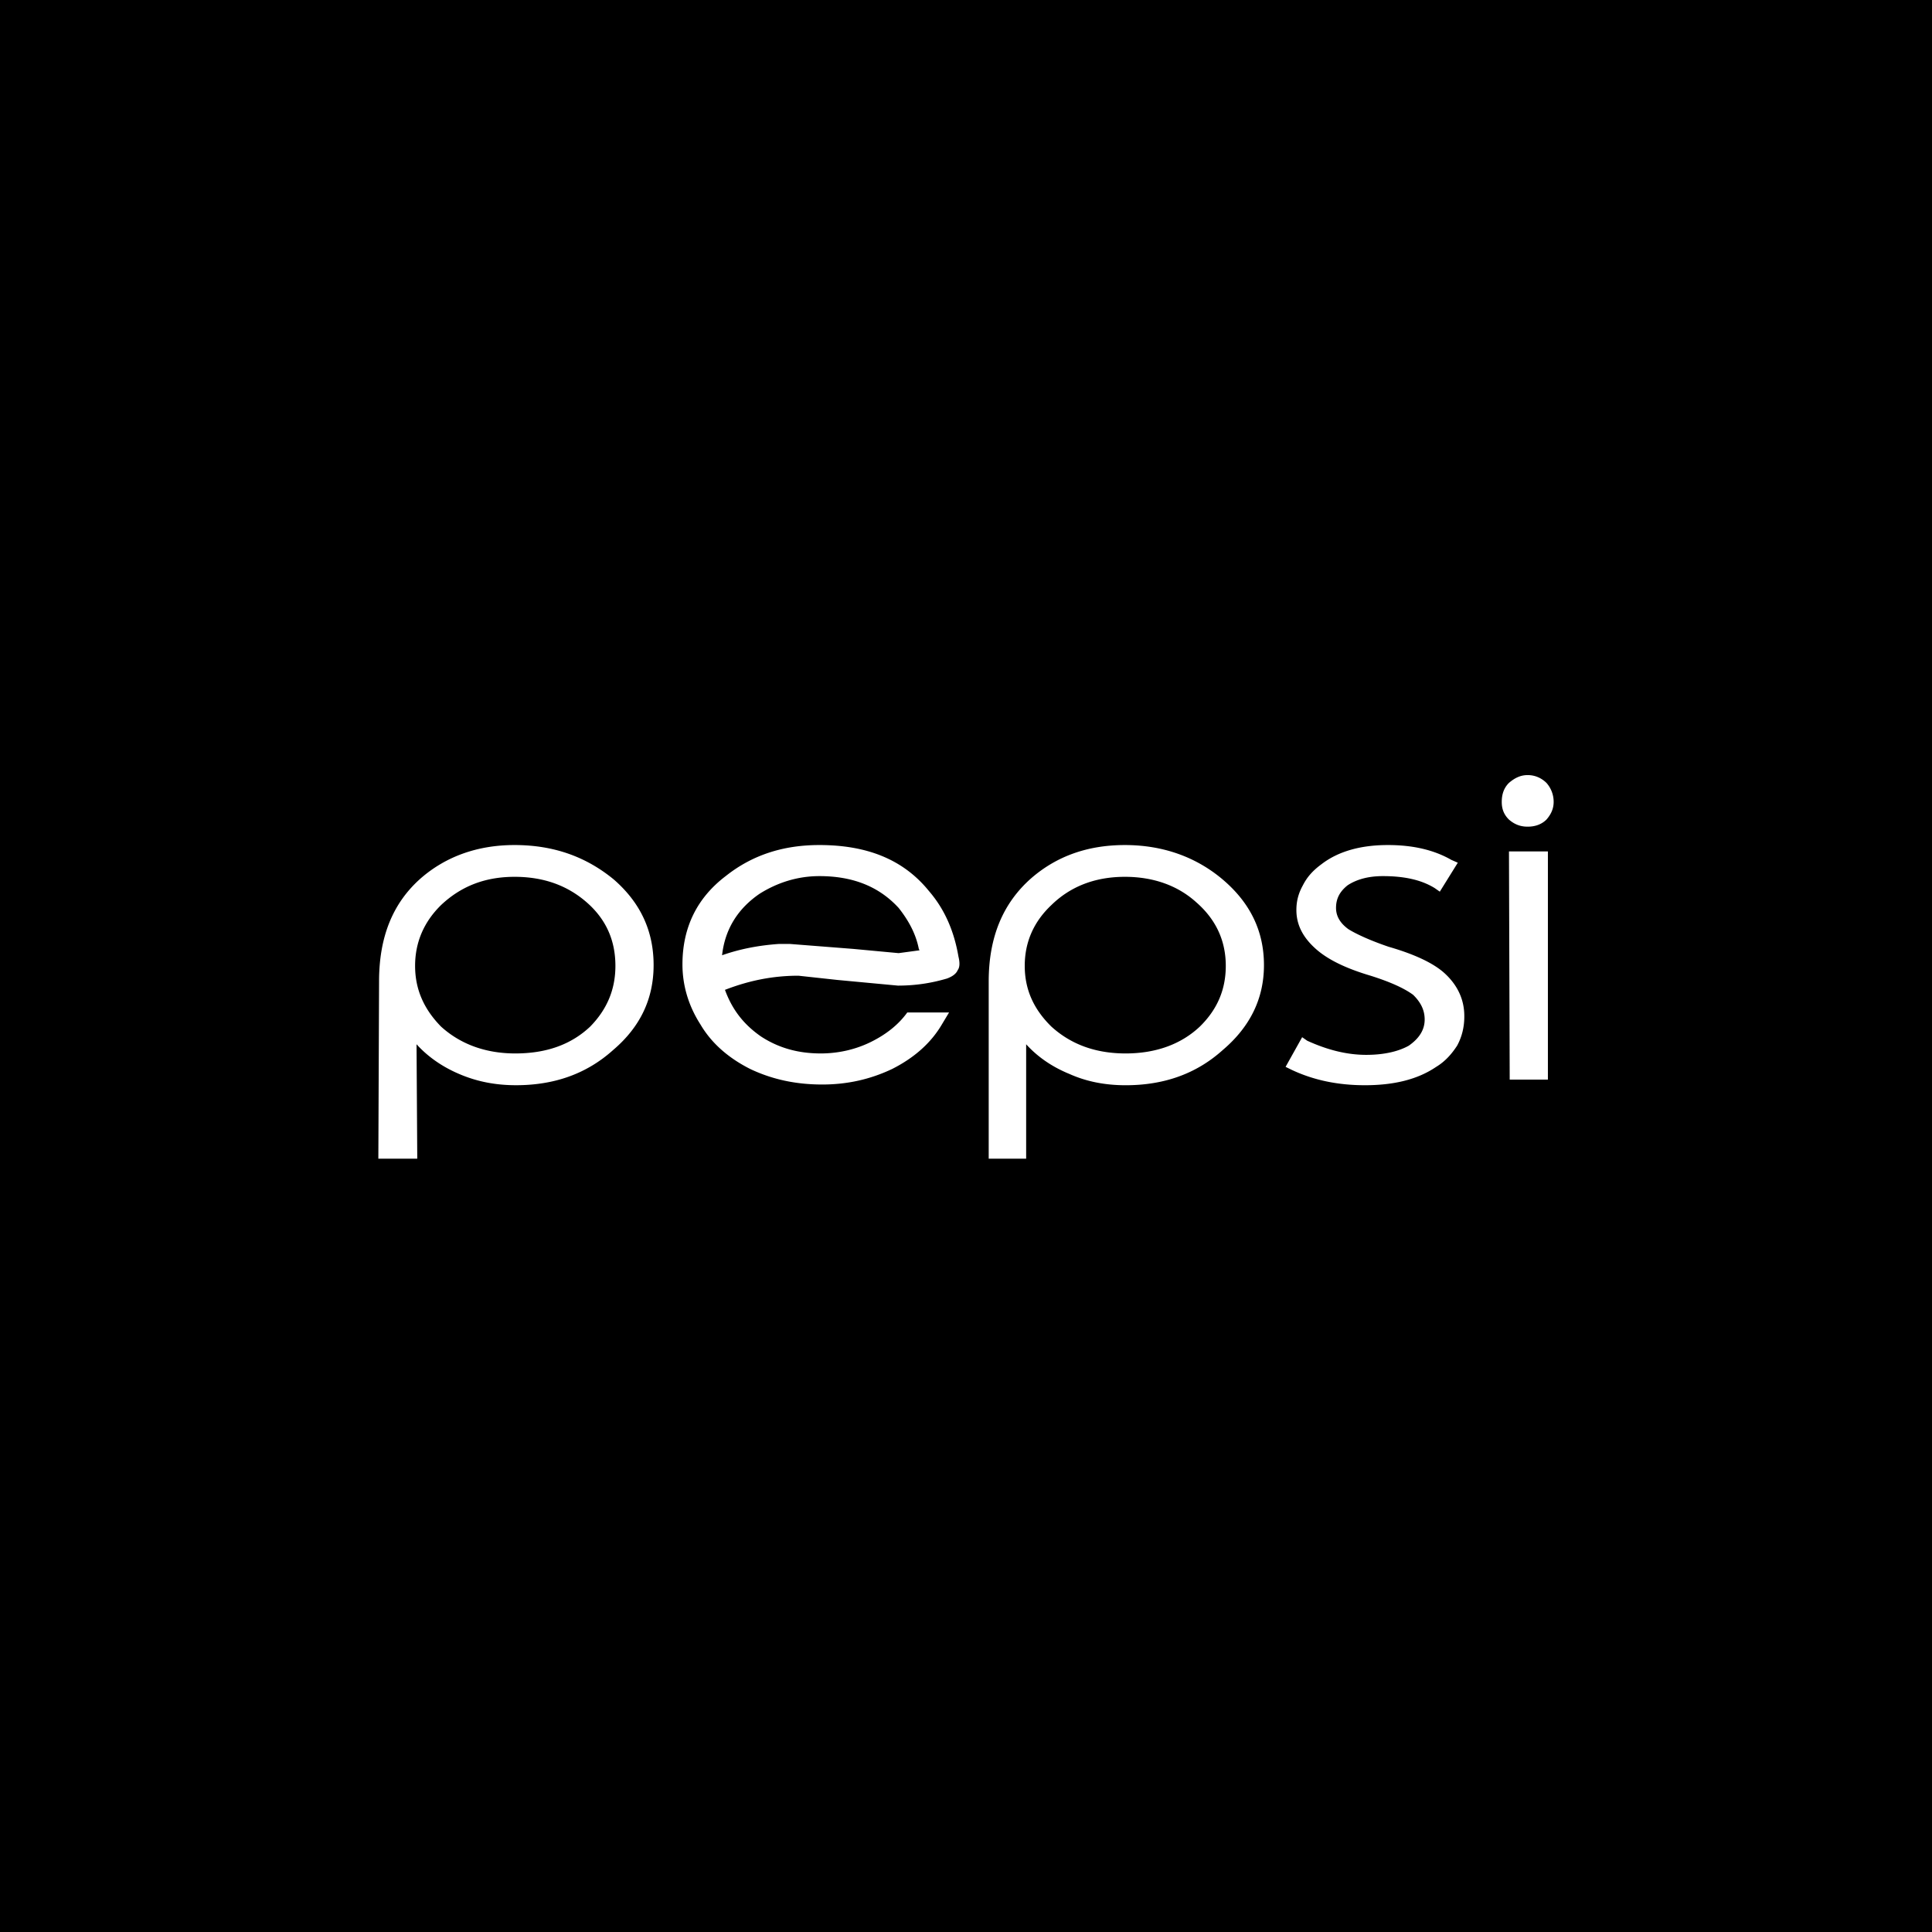 <svg xmlns="http://www.w3.org/2000/svg" width="240" height="240" fill="none"><rect width="100%" height="100%" fill="#808080" stroke="none"/><g clip-path="url(#a)"><path fill="#fff" d="M0 0h240v240H0z"/><g clip-path="url(#b)"><path fill="#fff" d="M0 0h240v240H0z"/><path fill="#000" d="M0 0h240v240H0z"/></g><path fill="#fff" d="M192.104 101.814c.537-.614.896-1.314.896-2.192a3.523 3.523 0 0 0-.896-2.37c-.629-.616-1.43-.967-2.328-.967-.893 0-1.608.352-2.327.967-.624.615-.896 1.404-.896 2.37 0 .878.272 1.578.896 2.192.719.615 1.434.877 2.327.877.898 0 1.699-.262 2.328-.877Zm.182 32.297v-28.347h-4.836l.091 28.347h4.745Zm-11.193-26.942-.803-.352c-2.149-1.23-4.747-1.843-7.878-1.843-3.402 0-6.177.789-8.236 2.369-1.074.79-1.791 1.579-2.327 2.634-.536.964-.807 1.93-.807 3.07 0 1.931.897 3.51 2.51 4.914 1.519 1.317 3.756 2.371 6.711 3.247 2.505.79 4.206 1.58 5.28 2.371.897.878 1.435 1.842 1.435 3.07 0 1.317-.717 2.37-1.972 3.248-1.254.703-3.046 1.141-5.28 1.141-2.419 0-4.834-.614-7.341-1.757l-.627-.437-2.058 3.685.718.351c2.774 1.317 5.819 1.93 9.13 1.93 3.581 0 6.535-.702 8.861-2.281 1.164-.703 1.97-1.666 2.598-2.631.623-1.141.894-2.371.894-3.599v-.091c0-2.105-.894-3.948-2.596-5.439-1.43-1.227-3.759-2.282-6.803-3.158-2.329-.794-4.028-1.582-5.014-2.196-1.074-.792-1.521-1.667-1.521-2.633 0-1.141.447-2.017 1.435-2.807 1.072-.703 2.502-1.142 4.383-1.142 2.596 0 4.745.439 6.446 1.492l.627.439 2.235-3.595Zm-29.18 2.105c-3.312-2.808-7.428-4.299-12.176-4.299-4.654 0-8.503 1.403-11.635 4.124-3.493 3.073-5.281 7.284-5.281 12.813v22.027h4.652v-14.216c1.434 1.578 3.227 2.808 5.373 3.687 2.148.963 4.475 1.402 6.984 1.402 4.743 0 8.771-1.402 12.083-4.389 3.403-2.896 5.101-6.405 5.101-10.531 0-4.212-1.698-7.721-5.101-10.618Zm-12.176-.352c3.493 0 6.535 1.055 8.862 3.159 2.418 2.107 3.672 4.738 3.672 7.901 0 2.981-1.076 5.439-3.224 7.545-2.326 2.194-5.459 3.336-9.218 3.336-3.763 0-6.807-1.141-9.223-3.336-2.236-2.192-3.309-4.65-3.309-7.545 0-2.898 1.074-5.442 3.309-7.55 2.33-2.28 5.374-3.51 9.131-3.51Zm-24.347 1.758c-3.131-3.863-7.607-5.706-13.606-5.706-4.476 0-8.328 1.229-11.638 3.86-3.579 2.721-5.369 6.409-5.369 10.971 0 2.545.715 5.09 2.236 7.459 1.345 2.281 3.403 4.126 6.178 5.528 2.774 1.318 5.728 1.931 8.95 1.931 3.044 0 5.908-.613 8.685-1.931 2.772-1.402 4.832-3.247 6.174-5.528l.896-1.492h-5.19c-1.076 1.492-2.6 2.722-4.566 3.686-1.969.965-4.117 1.405-6.177 1.405-2.864 0-5.281-.705-7.43-2.108-2.149-1.492-3.58-3.334-4.476-5.792 2.952-1.141 5.908-1.756 9.132-1.756l4.834.526 7.518.703c2.327 0 4.299-.351 6.087-.877.717-.264 1.163-.615 1.344-1.054.267-.351.267-.963.091-1.668-.54-3.157-1.703-5.876-3.673-8.157Zm-1.251 7.198.089.173-2.597.351-5.639-.525-7.878-.617h-1.343c-2.507.176-4.833.617-7.072 1.405.357-3.249 1.97-5.795 4.656-7.636 2.236-1.406 4.745-2.195 7.429-2.195 4.205 0 7.429 1.317 9.847 3.95 1.254 1.581 2.147 3.247 2.508 5.094Zm-50.221-12.904c-4.565 0-8.504 1.403-11.637 4.124-3.491 3.073-5.192 7.284-5.192 12.812L47 143.937h4.834l-.09-14.216c1.432 1.579 3.222 2.808 5.282 3.687 2.237.964 4.565 1.401 7.071 1.401 4.745 0 8.773-1.401 12.086-4.387 3.4-2.896 5.011-6.407 5.011-10.532 0-4.213-1.61-7.722-4.923-10.618-3.401-2.807-7.43-4.298-12.353-4.298Zm-9.13 7.459c2.417-2.281 5.372-3.511 9.13-3.511 3.582 0 6.536 1.055 8.95 3.159 2.42 2.107 3.58 4.738 3.58 7.901 0 2.981-1.072 5.439-3.133 7.545-2.325 2.194-5.369 3.336-9.307 3.336-3.67 0-6.803-1.141-9.22-3.336-2.15-2.192-3.223-4.65-3.223-7.545 0-2.898 1.074-5.441 3.223-7.549Z"/></g><defs><clipPath id="a"><path fill="#fff" d="M0 0h240v240H0z"/></clipPath><clipPath id="b"><path fill="#fff" d="M0 0h240v240H0z"/></clipPath></defs></svg>